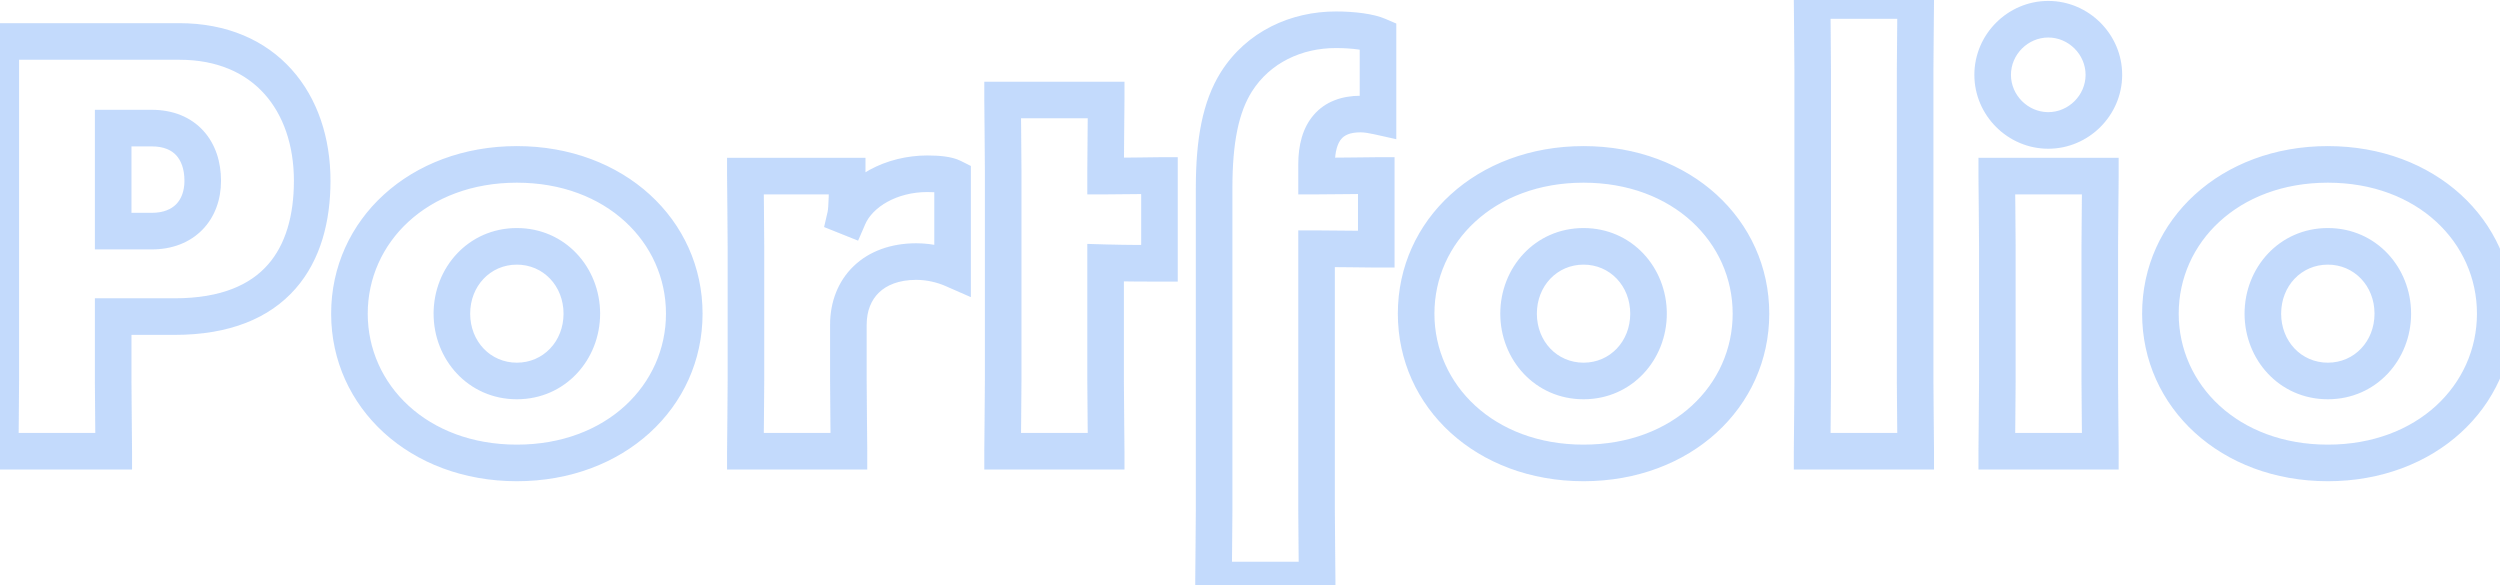 <svg width="205" height="48" viewBox="0 0 205 48" fill="none" xmlns="http://www.w3.org/2000/svg">
<path d="M0.064 3.4V1.9H-1.436V3.4H0.064ZM0.016 37H-1.484V38.5H0.016V37ZM9.328 37V38.5H10.828V37H9.328ZM9.28 25.96V24.46H7.78V25.96H9.28ZM9.28 18.952H7.78V20.452H9.28V18.952ZM9.28 10.504V9.004H7.78V10.504H9.28ZM14.32 27.46C18.803 27.46 22.084 26.109 24.218 23.688C26.32 21.301 27.1 18.108 27.1 14.824H24.1C24.1 17.684 23.416 20.059 21.966 21.704C20.548 23.315 18.189 24.46 14.32 24.46V27.46ZM27.1 14.824C27.1 11.318 26.052 8.079 23.914 5.698C21.757 3.295 18.609 1.9 14.704 1.9V4.9C17.855 4.9 20.155 6.001 21.682 7.702C23.228 9.425 24.1 11.898 24.1 14.824H27.1ZM14.704 1.9H0.064V4.9H14.704V1.9ZM-1.436 3.4V31.24H1.564V3.4H-1.436ZM-1.436 31.24C-1.436 32.07 -1.448 33.274 -1.46 34.392C-1.472 35.5 -1.484 36.533 -1.484 37H1.516C1.516 36.555 1.528 35.548 1.54 34.424C1.552 33.31 1.564 32.09 1.564 31.24H-1.436ZM0.016 38.5H9.328V35.5H0.016V38.5ZM10.828 37C10.828 36.533 10.816 35.5 10.804 34.392C10.792 33.274 10.78 32.07 10.78 31.24H7.78C7.78 32.09 7.792 33.31 7.804 34.424C7.816 35.548 7.828 36.555 7.828 37H10.828ZM10.78 31.24V25.96H7.78V31.24H10.78ZM9.28 27.46H14.32V24.46H9.28V27.46ZM10.78 18.952V10.504H7.78V18.952H10.78ZM9.28 12.004H12.448V9.004H9.28V12.004ZM12.448 12.004C13.465 12.004 14.081 12.331 14.455 12.74C14.847 13.169 15.124 13.855 15.124 14.824H18.124C18.124 13.296 17.681 11.823 16.669 10.716C15.639 9.589 14.167 9.004 12.448 9.004V12.004ZM15.124 14.824C15.124 15.703 14.848 16.335 14.452 16.741C14.064 17.139 13.43 17.452 12.448 17.452V20.452C14.106 20.452 15.56 19.901 16.6 18.835C17.633 17.777 18.124 16.345 18.124 14.824H15.124ZM12.448 17.452H9.28V20.452H12.448V17.452ZM42.382 11.98C33.621 11.98 27.154 17.998 27.154 25.72H30.154C30.154 19.905 35.016 14.98 42.382 14.98V11.98ZM27.154 25.72C27.154 33.441 33.621 39.46 42.382 39.46V36.46C35.016 36.46 30.154 31.535 30.154 25.72H27.154ZM42.382 39.46C51.144 39.46 57.61 33.441 57.61 25.72H54.61C54.61 31.535 49.749 36.46 42.382 36.46V39.46ZM57.61 25.72C57.61 17.998 51.144 11.98 42.382 11.98V14.98C49.749 14.98 54.61 19.905 54.61 25.72H57.61ZM42.382 21.7C44.549 21.7 46.21 23.445 46.21 25.72H49.21C49.21 21.947 46.36 18.7 42.382 18.7V21.7ZM46.21 25.72C46.21 27.995 44.549 29.74 42.382 29.74V32.74C46.36 32.74 49.21 29.493 49.21 25.72H46.21ZM42.382 29.74C40.216 29.74 38.554 27.995 38.554 25.72H35.554C35.554 29.493 38.405 32.74 42.382 32.74V29.74ZM38.554 25.72C38.554 23.445 40.216 21.7 42.382 21.7V18.7C38.405 18.7 35.554 21.947 35.554 25.72H38.554ZM78.111 14.536H79.611V13.609L78.782 13.194L78.111 14.536ZM69.567 17.8L69.01 19.193L70.365 19.735L70.944 18.395L69.567 17.8ZM69.327 17.704L67.865 17.367L67.576 18.619L68.77 19.097L69.327 17.704ZM69.471 14.44H70.971V12.94H69.471V14.44ZM61.119 14.44V12.94H59.619V14.44H61.119ZM61.119 37H59.619V38.5H61.119V37ZM69.615 37V38.5H71.115V37H69.615ZM78.111 22.072L77.51 23.446L79.611 24.366V22.072H78.111ZM78.782 13.194C78.376 12.992 77.914 12.891 77.5 12.834C77.064 12.774 76.572 12.748 76.047 12.748V15.748C76.482 15.748 76.83 15.77 77.09 15.806C77.372 15.845 77.462 15.888 77.44 15.878L78.782 13.194ZM76.047 12.748C72.725 12.748 69.411 14.377 68.19 17.205L70.944 18.395C71.547 16.998 73.513 15.748 76.047 15.748V12.748ZM70.124 16.407L69.884 16.311L68.77 19.097L69.01 19.193L70.124 16.407ZM70.788 18.041C70.9 17.559 70.935 16.832 70.952 16.242C70.971 15.598 70.971 14.917 70.971 14.44H67.971C67.971 14.923 67.971 15.562 67.954 16.154C67.935 16.8 67.898 17.225 67.865 17.367L70.788 18.041ZM69.471 12.94H61.119V15.94H69.471V12.94ZM59.619 14.44C59.619 14.907 59.631 15.94 59.643 17.048C59.655 18.166 59.667 19.37 59.667 20.2H62.667C62.667 19.35 62.655 18.13 62.643 17.016C62.631 15.892 62.619 14.885 62.619 14.44H59.619ZM59.667 20.2V31.24H62.667V20.2H59.667ZM59.667 31.24C59.667 32.07 59.655 33.274 59.643 34.392C59.631 35.5 59.619 36.533 59.619 37H62.619C62.619 36.555 62.631 35.548 62.643 34.424C62.655 33.31 62.667 32.09 62.667 31.24H59.667ZM61.119 38.5H69.615V35.5H61.119V38.5ZM71.115 37C71.115 36.533 71.103 35.5 71.091 34.392C71.079 33.274 71.067 32.07 71.067 31.24H68.067C68.067 32.09 68.079 33.31 68.091 34.424C68.103 35.548 68.115 36.555 68.115 37H71.115ZM71.067 31.24V26.632H68.067V31.24H71.067ZM71.067 26.632C71.067 25.47 71.456 24.584 72.077 23.987C72.701 23.387 73.694 22.948 75.135 22.948V19.948C73.072 19.948 71.281 20.59 69.997 21.825C68.71 23.064 68.067 24.77 68.067 26.632H71.067ZM75.135 22.948C76.048 22.948 76.9 23.179 77.51 23.446L78.712 20.698C77.786 20.293 76.526 19.948 75.135 19.948V22.948ZM79.611 22.072V14.536H76.611V22.072H79.611ZM90.707 8.2H92.207V6.7H90.707V8.2ZM82.212 8.2V6.7H80.712V8.2H82.212ZM82.212 37H80.712V38.5H82.212V37ZM90.707 37V38.5H92.207V37H90.707ZM90.659 21.544L90.702 20.045L89.159 20V21.544H90.659ZM95.076 21.592V23.092H96.576V21.592H95.076ZM95.076 14.392H96.576V12.892H95.076V14.392ZM90.659 14.44H89.159V15.94H90.659V14.44ZM90.707 6.7H82.212V9.7H90.707V6.7ZM80.712 8.2C80.712 8.667 80.724 9.7 80.736 10.808C80.748 11.926 80.76 13.13 80.76 13.96H83.76C83.76 13.11 83.747 11.89 83.735 10.776C83.723 9.652 83.712 8.645 83.712 8.2H80.712ZM80.76 13.96V31.24H83.76V13.96H80.76ZM80.76 31.24C80.76 32.07 80.748 33.274 80.736 34.392C80.724 35.5 80.712 36.533 80.712 37H83.712C83.712 36.555 83.723 35.548 83.735 34.424C83.747 33.31 83.76 32.09 83.76 31.24H80.76ZM82.212 38.5H90.707V35.5H82.212V38.5ZM92.207 37C92.207 36.533 92.195 35.5 92.183 34.392C92.171 33.274 92.159 32.07 92.159 31.24H89.159C89.159 32.09 89.172 33.31 89.184 34.424C89.196 35.548 89.207 36.555 89.207 37H92.207ZM92.159 31.24V21.544H89.159V31.24H92.159ZM90.617 23.043C92.321 23.092 94.358 23.092 95.076 23.092V20.092C94.353 20.092 92.358 20.092 90.702 20.045L90.617 23.043ZM96.576 21.592V14.392H93.576V21.592H96.576ZM95.076 12.892C94.701 12.892 93.997 12.904 93.205 12.916C92.402 12.928 91.487 12.94 90.659 12.94V15.94C91.512 15.94 92.445 15.928 93.25 15.916C94.066 15.904 94.73 15.892 95.076 15.892V12.892ZM92.159 14.44V13.96H89.159V14.44H92.159ZM92.159 13.96C92.159 13.13 92.171 11.926 92.183 10.808C92.195 9.7 92.207 8.667 92.207 8.2H89.207C89.207 8.645 89.196 9.652 89.184 10.776C89.172 11.89 89.159 13.11 89.159 13.96H92.159ZM112.997 2.92H114.497V1.931L113.588 1.541L112.997 2.92ZM101.382 6.712L100.114 5.909L100.111 5.914L101.382 6.712ZM99.51 47.56H98.01V49.06H99.51V47.56ZM108.006 47.56V49.06H109.506V47.56H108.006ZM107.958 20.392V18.892H106.458V20.392H107.958ZM112.854 20.44V21.94H114.354V20.44H112.854ZM112.854 14.392H114.354V12.892H112.854V14.392ZM107.958 14.44H106.458V15.94H107.958V14.44ZM112.997 9.544L112.672 11.008L114.497 11.414V9.544H112.997ZM113.588 1.541C112.631 1.131 111.087 0.94 109.542 0.94V3.94C110.972 3.94 112.02 4.133 112.407 4.299L113.588 1.541ZM109.542 0.94C105.901 0.94 102.258 2.525 100.114 5.909L102.649 7.515C104.153 5.139 106.75 3.94 109.542 3.94V0.94ZM100.111 5.914C98.591 8.336 98.058 11.462 98.058 15.4H101.058C101.058 11.658 101.581 9.216 102.652 7.51L100.111 5.914ZM98.058 15.4V41.8H101.058V15.4H98.058ZM98.058 41.8C98.058 42.63 98.046 43.834 98.034 44.952C98.022 46.06 98.01 47.093 98.01 47.56H101.009C101.009 47.115 101.021 46.108 101.033 44.984C101.045 43.87 101.058 42.65 101.058 41.8H98.058ZM99.51 49.06H108.006V46.06H99.51V49.06ZM109.506 47.56C109.506 47.093 109.493 46.06 109.481 44.952C109.469 43.834 109.458 42.63 109.458 41.8H106.458C106.458 42.65 106.47 43.87 106.482 44.984C106.494 46.108 106.506 47.115 106.506 47.56H109.506ZM109.458 41.8V20.392H106.458V41.8H109.458ZM107.958 21.892C108.81 21.892 109.821 21.904 110.728 21.916C111.624 21.928 112.432 21.94 112.854 21.94V18.94C112.459 18.94 111.683 18.928 110.767 18.916C109.862 18.904 108.833 18.892 107.958 18.892V21.892ZM114.354 20.44V14.392H111.354V20.44H114.354ZM112.854 12.892C112.432 12.892 111.624 12.904 110.728 12.916C109.821 12.928 108.81 12.94 107.958 12.94V15.94C108.833 15.94 109.862 15.928 110.767 15.916C111.683 15.904 112.459 15.892 112.854 15.892V12.892ZM109.458 14.44V13.48H106.458V14.44H109.458ZM109.458 13.48C109.458 12.329 109.718 11.707 109.994 11.387C110.235 11.108 110.666 10.852 111.558 10.852V7.852C110.049 7.852 108.68 8.316 107.721 9.429C106.797 10.501 106.458 11.943 106.458 13.48H109.458ZM111.558 10.852C111.868 10.852 112.265 10.918 112.672 11.008L113.323 8.08C112.866 7.978 112.207 7.852 111.558 7.852V10.852ZM114.497 9.544V2.92H111.497V9.544H114.497ZM129.851 11.98C121.09 11.98 114.623 17.998 114.623 25.72H117.623C117.623 19.905 122.485 14.98 129.851 14.98V11.98ZM114.623 25.72C114.623 33.441 121.09 39.46 129.851 39.46V36.46C122.485 36.46 117.623 31.535 117.623 25.72H114.623ZM129.851 39.46C138.613 39.46 145.079 33.441 145.079 25.72H142.079C142.079 31.535 137.218 36.46 129.851 36.46V39.46ZM145.079 25.72C145.079 17.998 138.613 11.98 129.851 11.98V14.98C137.218 14.98 142.079 19.905 142.079 25.72H145.079ZM129.851 21.7C132.017 21.7 133.679 23.445 133.679 25.72H136.679C136.679 21.947 133.829 18.7 129.851 18.7V21.7ZM133.679 25.72C133.679 27.995 132.017 29.74 129.851 29.74V32.74C133.829 32.74 136.679 29.493 136.679 25.72H133.679ZM129.851 29.74C127.685 29.74 126.023 27.995 126.023 25.72H123.023C123.023 29.493 125.873 32.74 129.851 32.74V29.74ZM126.023 25.72C126.023 23.445 127.685 21.7 129.851 21.7V18.7C125.873 18.7 123.023 21.947 123.023 25.72H126.023ZM148.593 0.04V-1.46H147.093V0.04H148.593ZM148.593 37H147.093V38.5H148.593V37ZM157.089 37V38.5H158.589V37H157.089ZM157.089 0.04H158.589V-1.46H157.089V0.04ZM147.093 0.04C147.093 0.507 147.105 1.54 147.117 2.648C147.129 3.766 147.141 4.97 147.141 5.8H150.141C150.141 4.95 150.129 3.73 150.117 2.616C150.105 1.492 150.093 0.485 150.093 0.04H147.093ZM147.141 5.8V31.24H150.141V5.8H147.141ZM147.141 31.24C147.141 32.07 147.129 33.274 147.117 34.392C147.105 35.5 147.093 36.533 147.093 37H150.093C150.093 36.555 150.105 35.548 150.117 34.424C150.129 33.31 150.141 32.09 150.141 31.24H147.141ZM148.593 38.5H157.089V35.5H148.593V38.5ZM158.589 37C158.589 36.533 158.577 35.5 158.565 34.392C158.553 33.274 158.541 32.07 158.541 31.24H155.541C155.541 32.09 155.553 33.31 155.565 34.424C155.577 35.548 155.589 36.555 155.589 37H158.589ZM158.541 31.24V5.8H155.541V31.24H158.541ZM158.541 5.8C158.541 4.97 158.553 3.766 158.565 2.648C158.577 1.54 158.589 0.507 158.589 0.04H155.589C155.589 0.485 155.577 1.492 155.565 2.616C155.553 3.73 155.541 4.95 155.541 5.8H158.541ZM157.089 -1.46H148.593V1.54H157.089V-1.46ZM172.23 14.44H173.73V12.94H172.23V14.44ZM163.734 14.44V12.94H162.234V14.44H163.734ZM163.734 37H162.234V38.5H163.734V37ZM172.23 37V38.5H173.73V37H172.23ZM172.23 12.94H163.734V15.94H172.23V12.94ZM162.234 14.44C162.234 14.907 162.246 15.94 162.258 17.048C162.27 18.166 162.282 19.37 162.282 20.2H165.282C165.282 19.35 165.27 18.13 165.258 17.016C165.246 15.892 165.234 14.885 165.234 14.44H162.234ZM162.282 20.2V31.24H165.282V20.2H162.282ZM162.282 31.24C162.282 32.07 162.27 33.274 162.258 34.392C162.246 35.5 162.234 36.533 162.234 37H165.234C165.234 36.555 165.246 35.548 165.258 34.424C165.27 33.31 165.282 32.09 165.282 31.24H162.282ZM163.734 38.5H172.23V35.5H163.734V38.5ZM173.73 37C173.73 36.533 173.718 35.5 173.706 34.392C173.694 33.274 173.682 32.07 173.682 31.24H170.682C170.682 32.09 170.694 33.31 170.706 34.424C170.718 35.548 170.73 36.555 170.73 37H173.73ZM173.682 31.24V20.2H170.682V31.24H173.682ZM173.682 20.2C173.682 19.37 173.694 18.166 173.706 17.048C173.718 15.94 173.73 14.907 173.73 14.44H170.73C170.73 14.885 170.718 15.892 170.706 17.016C170.694 18.13 170.682 19.35 170.682 20.2H173.682ZM167.958 0.076C164.633 0.076 161.898 2.812 161.898 6.136H164.898C164.898 4.468 166.29 3.076 167.958 3.076V0.076ZM161.898 6.136C161.898 9.46 164.633 12.196 167.958 12.196V9.196C166.29 9.196 164.898 7.804 164.898 6.136H161.898ZM167.958 12.196C171.282 12.196 174.018 9.46 174.018 6.136H171.018C171.018 7.804 169.625 9.196 167.958 9.196V12.196ZM174.018 6.136C174.018 2.812 171.282 0.076 167.958 0.076V3.076C169.625 3.076 171.018 4.468 171.018 6.136H174.018ZM190.882 11.98C182.121 11.98 175.654 17.998 175.654 25.72H178.654C178.654 19.905 183.516 14.98 190.882 14.98V11.98ZM175.654 25.72C175.654 33.441 182.121 39.46 190.882 39.46V36.46C183.516 36.46 178.654 31.535 178.654 25.72H175.654ZM190.882 39.46C199.644 39.46 206.11 33.441 206.11 25.72H203.11C203.11 31.535 198.249 36.46 190.882 36.46V39.46ZM206.11 25.72C206.11 17.998 199.644 11.98 190.882 11.98V14.98C198.249 14.98 203.11 19.905 203.11 25.72H206.11ZM190.882 21.7C193.049 21.7 194.71 23.445 194.71 25.72H197.71C197.71 21.947 194.86 18.7 190.882 18.7V21.7ZM194.71 25.72C194.71 27.995 193.049 29.74 190.882 29.74V32.74C194.86 32.74 197.71 29.493 197.71 25.72H194.71ZM190.882 29.74C188.716 29.74 187.054 27.995 187.054 25.72H184.054C184.054 29.493 186.905 32.74 190.882 32.74V29.74ZM187.054 25.72C187.054 23.445 188.716 21.7 190.882 21.7V18.7C186.905 18.7 184.054 21.947 184.054 25.72H187.054Z" fill="#6AA2F7" fill-opacity="0.4"/>
</svg>
